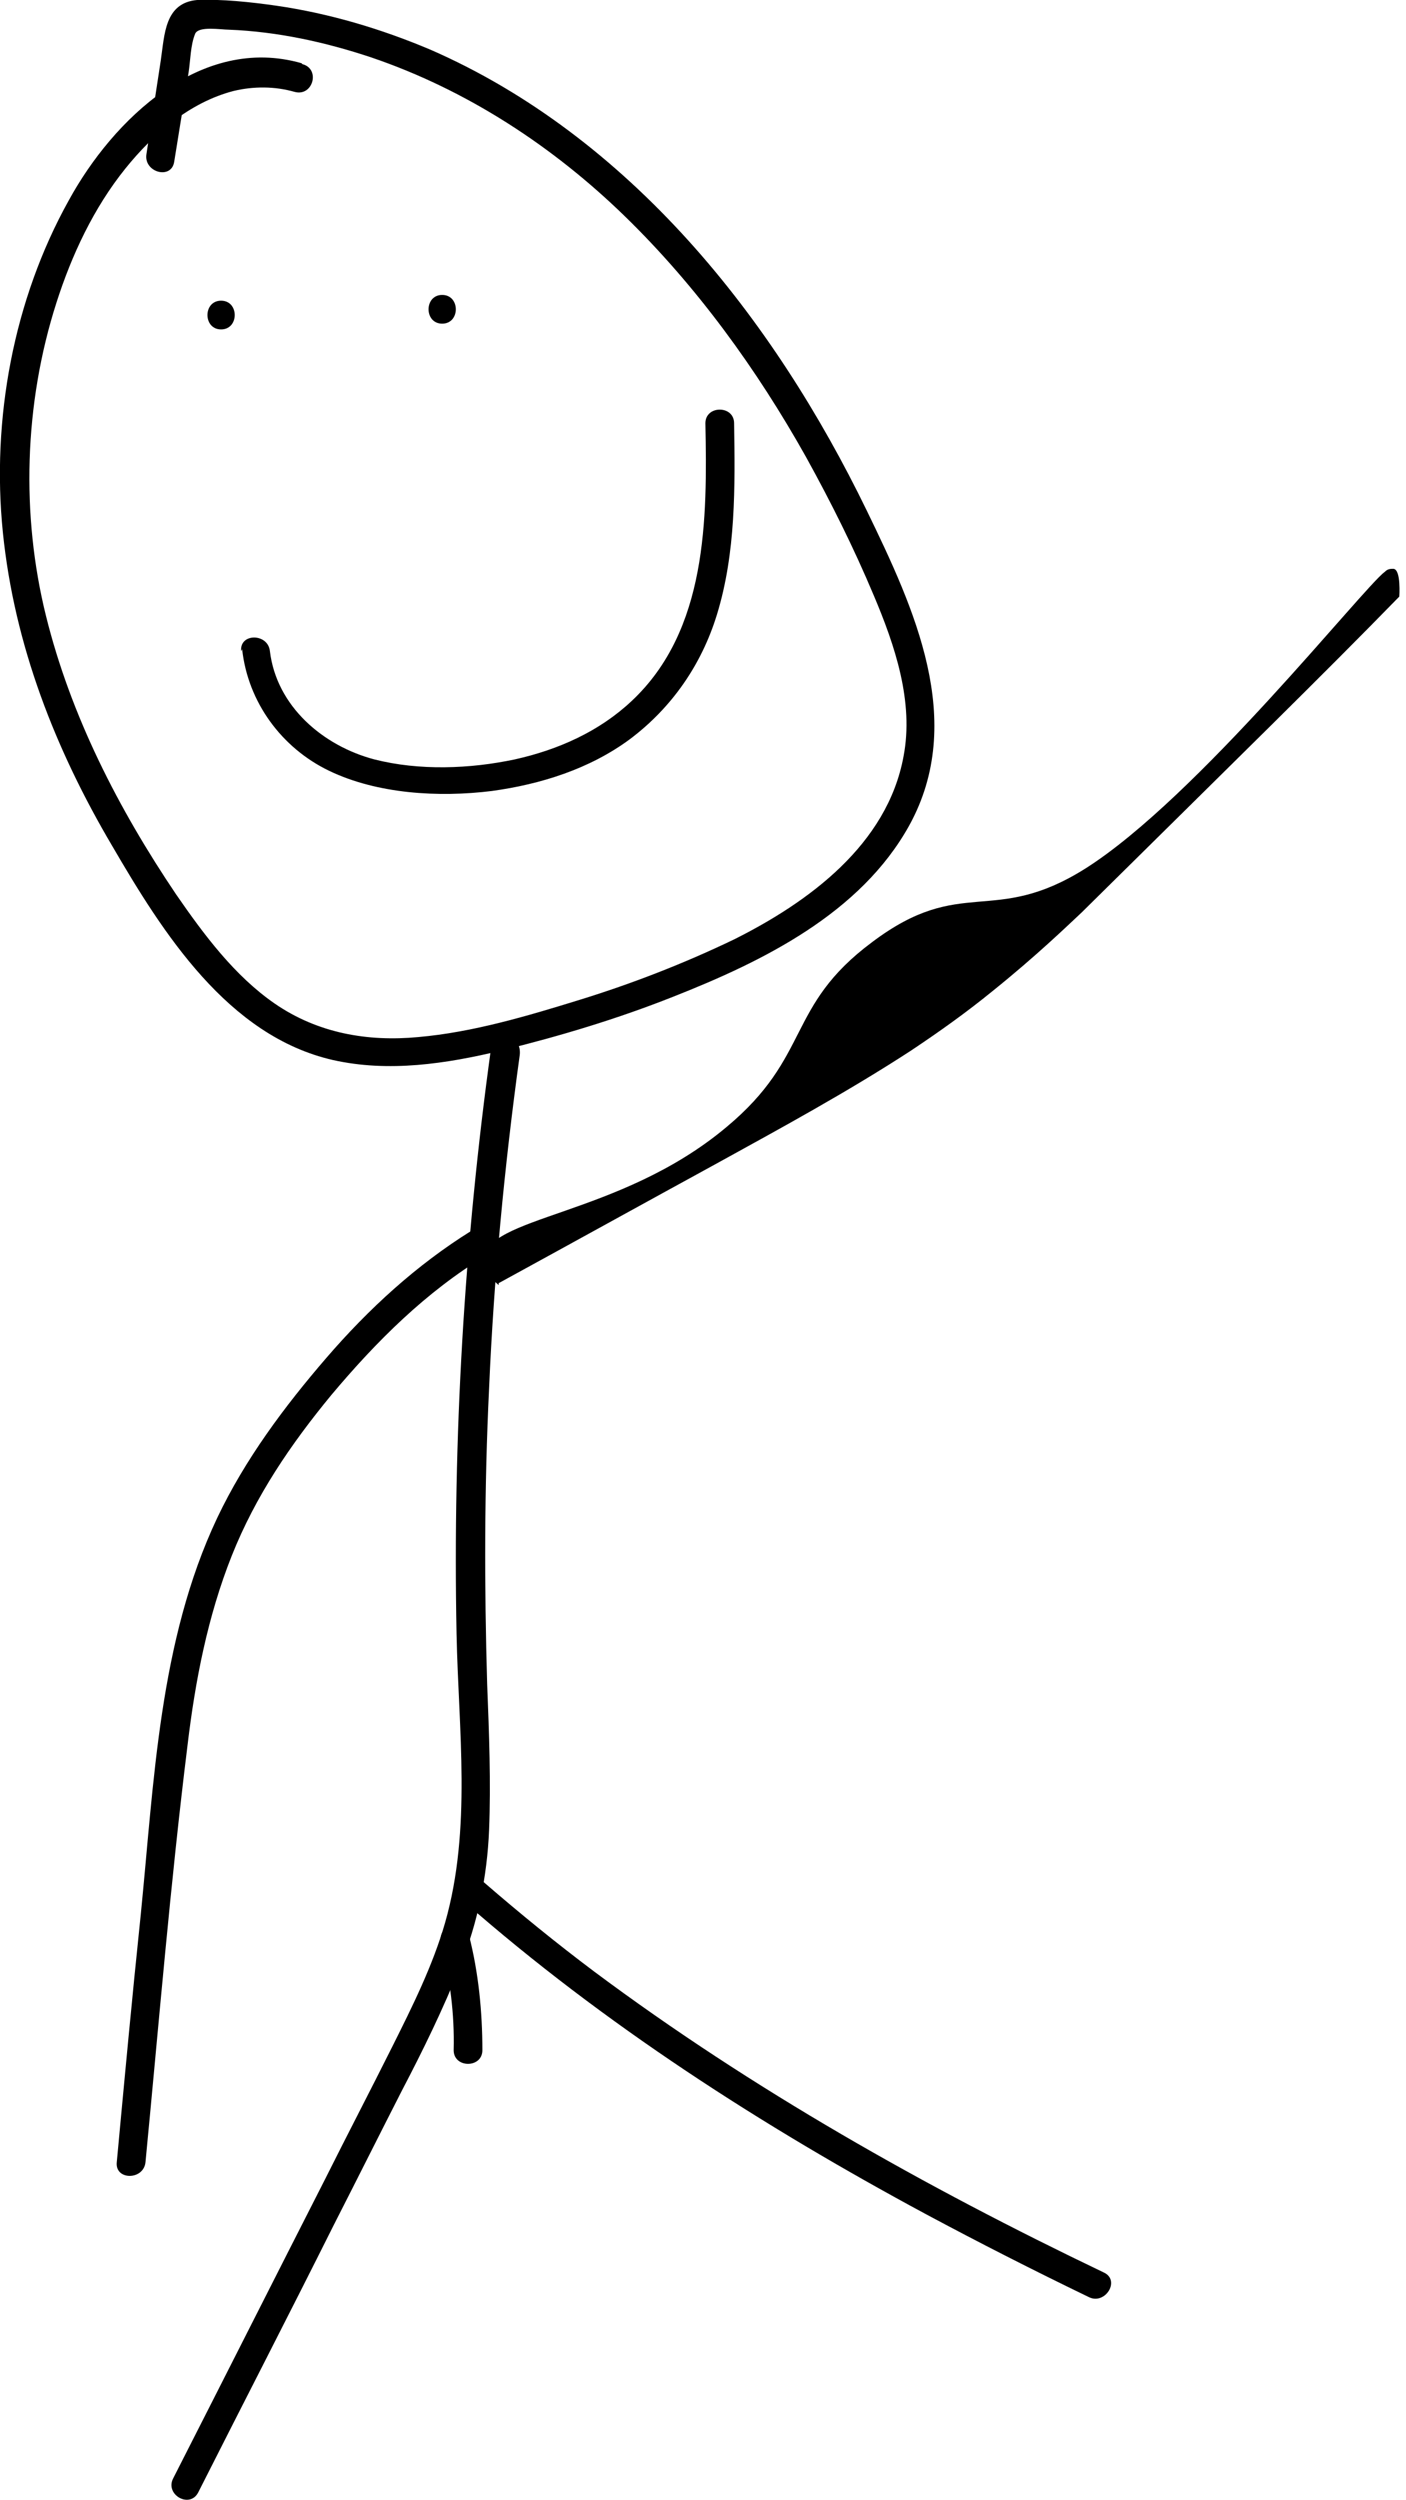 <?xml version="1.0" encoding="UTF-8"?>
<svg id="Layer_1" data-name="Layer 1" xmlns="http://www.w3.org/2000/svg" version="1.1" viewBox="0 0 146.9 261.1">
  <defs>
    <style>
      .cls-1 {
        fill: #000;
        stroke-width: 0px;
      }
    </style>
  </defs>
  <path class="cls-1" d="M31.5,6.6c-10.5-3-19.7,5.9-24.3,14.3C1.4,31.3-.9,43.8.3,55.6s5.5,22.7,11.4,32.7c5.3,9.1,12.1,19.9,23.1,22.4,5.8,1.3,11.8.4,17.6-1,6.1-1.5,12.1-3.3,17.9-5.6,9.4-3.7,19.6-8.7,24.7-17.9,6-10.9.5-22.7-4.4-32.8s-11.1-19.9-18.7-28.3-16.6-15.4-26.9-19.9c-5.2-2.2-10.6-3.8-16.1-4.6C26.1.2,23.2-.1,20.6,0c-3.4.3-3.4,3.6-3.8,6.3-.5,3.3-1,6.5-1.5,9.8-.3,1.9,2.6,2.7,2.9.8.5-3.1,1-6.2,1.5-9.3.2-1.3.2-2.9.7-4.1.4-.8,2.7-.4,3.5-.4,5.1.2,10.1,1.3,14.9,2.9,10,3.4,19,9.3,26.5,16.6s13.8,16,18.9,25.1c2.6,4.7,5,9.5,7.1,14.5,2.2,5.2,4.2,11.1,3.1,16.8-1.7,9.2-9.9,15.2-17.7,19.1-5.2,2.5-10.6,4.6-16.1,6.3s-11.2,3.4-16.9,3.9c-5.3.5-10.5-.4-15-3.5-4.2-2.9-7.4-7.2-10.3-11.4-6-8.9-11-18.6-13.6-29.1s-2.3-22.1,1.1-32.7c1.6-5,3.9-9.9,7.2-14,2.9-3.6,6.7-6.9,11.3-8.1,2.1-.5,4.3-.5,6.4.1,1.9.5,2.7-2.4.8-2.9h0Z"/>
  <path class="cls-1" d="M51.3,109.5c-2.8,20.2-4,40.7-3.6,61.1.2,10,1.6,20.4-1.2,30.2-1.3,4.5-3.4,8.7-5.5,12.9-2.3,4.6-4.7,9.2-7,13.8-5.3,10.4-10.6,20.9-15.9,31.3-.9,1.7,1.7,3.2,2.6,1.5,4.7-9.3,9.5-18.6,14.2-28,2.4-4.7,4.7-9.3,7.1-14,2.2-4.2,4.3-8.5,6.1-13s2.8-9.3,3-14.2,0-10.2-.2-15.2c-.3-10.3-.3-20.6.2-30.9.5-11.6,1.6-23.2,3.2-34.8.1-.8-.2-1.6-1-1.8-.7-.2-1.7.2-1.8,1.1h0Z"/>
  <path class="cls-1" d="M48.5,198.6c14.6,12.8,31.1,23.4,48.2,32.6,5.6,3,11.3,5.9,17.1,8.7,1.7.8,3.3-1.8,1.5-2.6-18.6-8.9-36.7-19.1-53.2-31.4-4-3-7.8-6.1-11.5-9.3-1.4-1.3-3.6.8-2.1,2.1h0Z"/>
  <path class="cls-1" d="M46.1,202.9c.9,3.7,1.4,7.4,1.3,11.2,0,1.9,3,1.9,3,0,0-4-.4-8.1-1.4-12-.5-1.9-3.4-1.1-2.9.8h0Z"/>
  <path class="cls-1" d="M49.3,128.5c-5.8,3.6-10.8,8.2-15.2,13.3s-8.5,10.6-11.4,16.7c-6.1,12.9-6.6,27.6-8,41.5-.9,8.6-1.7,17.2-2.5,25.8-.2,1.9,2.8,1.9,3,0,1.4-14.5,2.6-29.1,4.4-43.6.8-6.7,2.1-13.4,4.6-19.7s6.2-11.7,10.4-16.8c4.7-5.6,9.9-10.8,16.2-14.6,1.6-1,.1-3.6-1.5-2.6h0Z"/>
  <path class="cls-1" d="M52.1,134c7.5-4.1,15.1-8.3,22.6-12.4,6.9-3.8,13.9-7.6,20.5-11.9,3-2,5.8-4,8.5-6.2,4.6-3.7,7.8-6.8,9.3-8.2,16.7-16.5,25.1-24.7,33.2-33h0s.2-2.8-.6-2.9c-.3,0-.6,0-.9.3-2.3,1.7-19.6,23.6-31.3,31-9.7,6.1-12.9.6-22.3,7.7-9,6.7-6.3,11.9-15.2,19.3-11.2,9.4-25.4,9.3-25.3,13.9,0,1.1.9,2.1,1.5,2.6Z"/>
  <path class="cls-1" d="M23.1,34.4c1.9,0,1.9-3,0-3s-1.9,3,0,3h0Z"/>
  <path class="cls-1" d="M46.2,33.8c1.9,0,1.9-3,0-3s-1.9,3,0,3h0Z"/>
  <path class="cls-1" d="M25.3,67.8c.6,5.5,4.1,10.3,9.1,12.7s11.4,2.8,17,2.1c5.1-.7,10.2-2.3,14.4-5.4,4.4-3.3,7.5-7.8,9.1-13,2-6.5,1.9-13.4,1.8-20,0-1.9-3-1.9-3,0,.2,10,.2,21.6-7.7,29-3.4,3.2-7.7,5.1-12.2,6.1-4.7,1-10,1.2-14.7,0-5.3-1.4-10.2-5.5-10.9-11.3-.2-1.9-3.2-1.9-3,0h0Z"/>
  <path class="cls-1" d="M185.5,134.1"/>
</svg>
